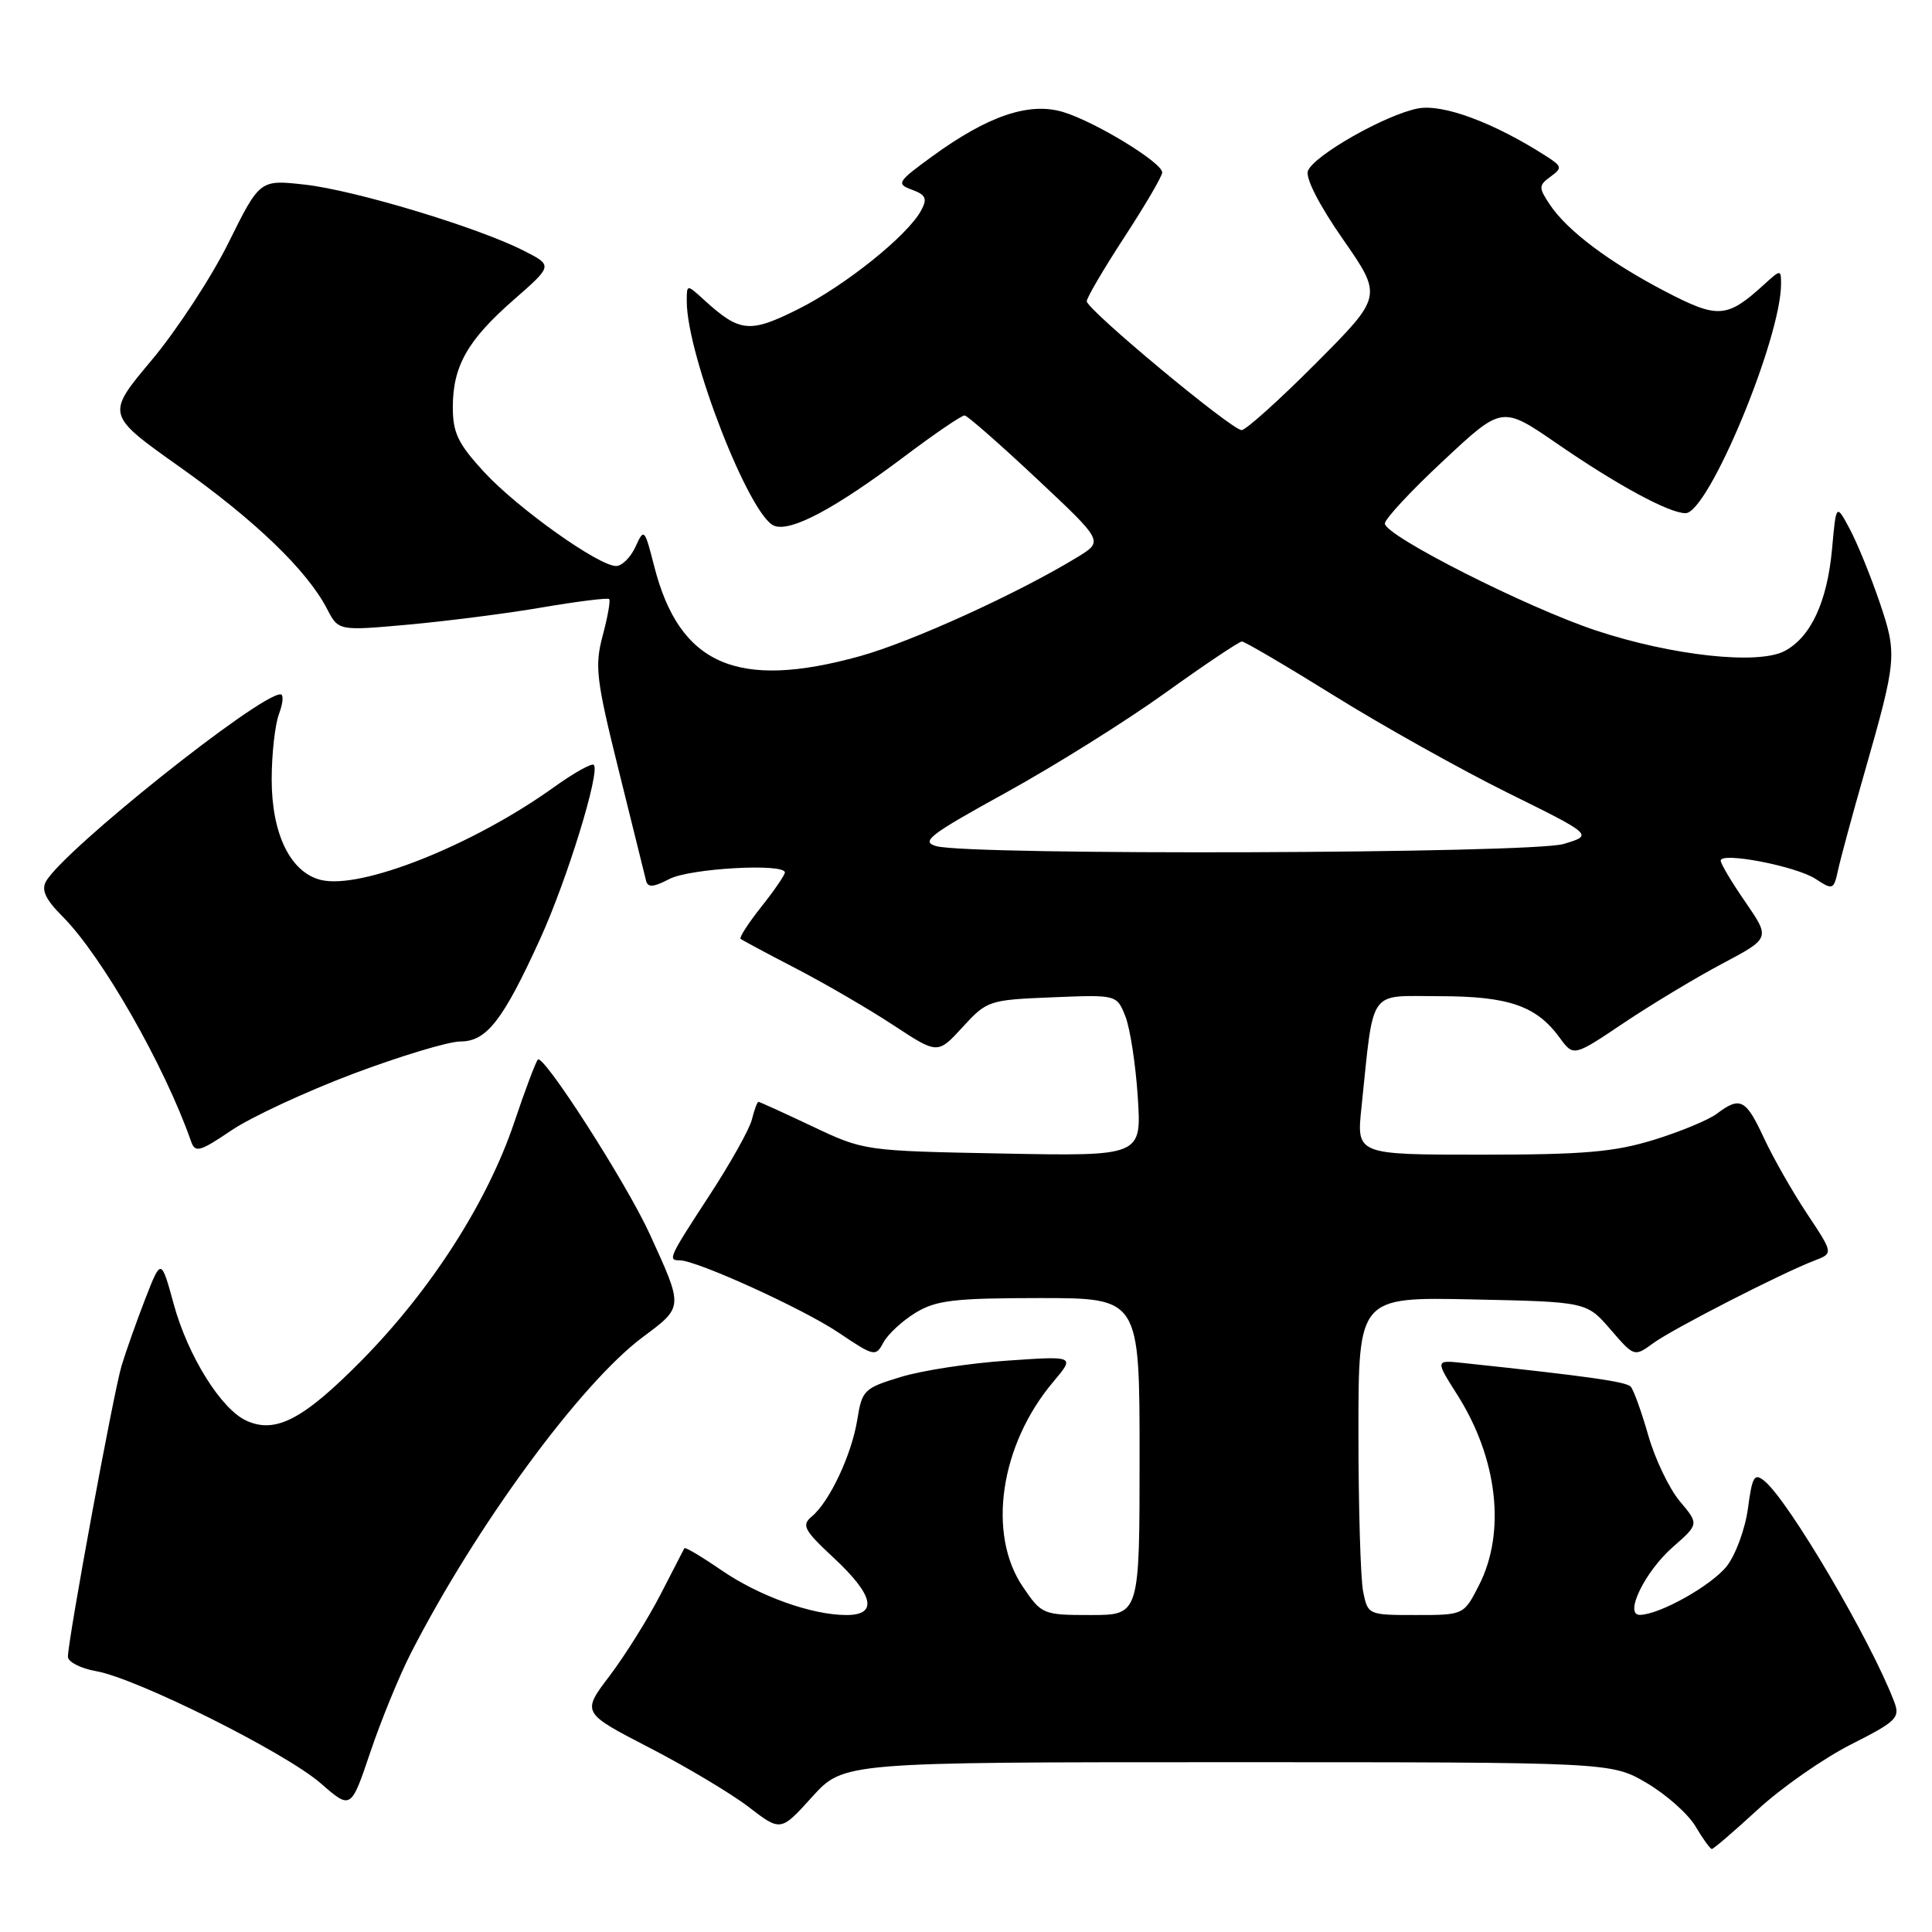 <?xml version="1.0" encoding="UTF-8" standalone="no"?>
<!DOCTYPE svg PUBLIC "-//W3C//DTD SVG 1.1//EN" "http://www.w3.org/Graphics/SVG/1.1/DTD/svg11.dtd" >
<svg xmlns="http://www.w3.org/2000/svg" xmlns:xlink="http://www.w3.org/1999/xlink" version="1.1" viewBox="0 0 256 256">
 <g >
 <path fill="currentColor"
d=" M 232.94 239.75 C 236.08 236.86 241.63 232.99 245.26 231.15 C 251.33 228.08 251.80 227.61 250.99 225.49 C 247.94 217.44 237.03 198.88 233.80 196.24 C 232.46 195.14 232.18 195.61 231.61 199.88 C 231.25 202.57 229.99 206.01 228.81 207.52 C 226.78 210.09 219.95 213.93 217.30 213.98 C 215.15 214.02 217.93 208.27 221.65 205.00 C 225.13 201.95 225.13 201.95 222.57 198.91 C 221.17 197.23 219.29 193.31 218.40 190.18 C 217.51 187.06 216.46 184.16 216.08 183.74 C 215.47 183.08 210.34 182.35 193.84 180.60 C 190.18 180.21 190.18 180.21 193.10 184.82 C 198.45 193.25 199.56 203.02 195.98 210.04 C 193.96 214.00 193.96 214.00 187.60 214.00 C 181.29 214.00 181.25 213.98 180.62 210.88 C 180.28 209.16 180.00 199.67 180.00 189.80 C 180.00 171.86 180.00 171.86 195.12 172.18 C 210.23 172.50 210.23 172.50 213.39 176.15 C 216.54 179.80 216.55 179.81 219.06 177.98 C 221.68 176.07 236.16 168.65 240.46 167.02 C 242.93 166.07 242.93 166.07 239.42 160.79 C 237.49 157.88 234.92 153.36 233.71 150.75 C 231.34 145.64 230.58 145.25 227.51 147.56 C 226.42 148.39 222.66 149.95 219.16 151.03 C 213.91 152.65 209.87 153.00 196.27 153.00 C 179.74 153.00 179.74 153.00 180.40 146.75 C 182.08 130.70 181.18 132.00 190.66 132.00 C 199.88 132.00 203.56 133.26 206.65 137.48 C 208.50 140.02 208.50 140.02 215.15 135.55 C 218.81 133.10 224.68 129.56 228.19 127.70 C 234.57 124.32 234.57 124.32 231.29 119.55 C 229.48 116.93 228.00 114.45 228.00 114.04 C 228.00 112.84 238.00 114.77 240.59 116.47 C 242.86 117.96 242.98 117.91 243.56 115.26 C 243.89 113.74 245.44 108.00 247.02 102.50 C 251.35 87.35 251.41 86.72 249.04 79.75 C 247.87 76.31 246.10 71.97 245.11 70.11 C 243.30 66.72 243.30 66.72 242.76 72.70 C 242.12 79.75 239.94 84.44 236.46 86.27 C 232.93 88.12 221.55 86.88 211.50 83.55 C 202.29 80.50 183.50 70.98 183.50 69.37 C 183.50 68.77 186.99 65.01 191.27 61.03 C 199.03 53.77 199.03 53.77 206.27 58.75 C 214.26 64.26 221.16 68.00 223.34 68.00 C 226.36 68.00 236.00 44.86 236.00 37.60 C 236.00 35.70 235.94 35.70 233.75 37.70 C 228.83 42.18 227.65 42.26 220.68 38.63 C 213.21 34.74 207.62 30.53 205.34 27.08 C 203.86 24.85 203.87 24.57 205.45 23.41 C 207.04 22.25 206.99 22.04 204.83 20.66 C 197.93 16.24 191.20 13.74 187.89 14.37 C 183.63 15.18 174.10 20.59 173.31 22.64 C 172.95 23.57 174.79 27.17 177.96 31.72 C 183.20 39.26 183.20 39.26 174.37 48.13 C 169.51 53.01 165.08 56.99 164.52 56.99 C 163.18 56.97 144.00 41.02 144.00 39.92 C 144.00 39.45 146.25 35.62 149.00 31.40 C 151.75 27.19 154.00 23.34 154.00 22.85 C 154.00 21.54 145.09 16.11 140.86 14.84 C 136.37 13.49 130.92 15.34 123.55 20.70 C 118.88 24.10 118.73 24.36 120.84 25.14 C 122.68 25.82 122.90 26.31 122.06 27.88 C 120.29 31.19 112.00 37.84 105.77 40.96 C 99.31 44.19 98.03 44.06 93.25 39.70 C 91.00 37.65 91.00 37.65 91.00 39.93 C 91.00 47.07 99.32 68.42 102.59 69.67 C 104.80 70.52 110.63 67.41 119.86 60.47 C 123.86 57.46 127.44 55.02 127.82 55.05 C 128.19 55.08 132.48 58.84 137.35 63.41 C 146.20 71.71 146.20 71.71 142.85 73.77 C 135.03 78.56 120.80 85.05 113.93 86.95 C 97.69 91.45 90.03 88.11 86.69 75.05 C 85.41 70.04 85.34 69.96 84.21 72.44 C 83.57 73.85 82.41 75.00 81.64 75.00 C 79.32 75.00 68.56 67.34 64.13 62.53 C 60.70 58.80 60.00 57.36 60.00 53.97 C 60.00 48.51 61.95 45.07 68.11 39.69 C 73.26 35.18 73.26 35.18 69.38 33.21 C 63.31 30.12 47.06 25.22 40.44 24.47 C 34.43 23.79 34.43 23.79 30.28 32.16 C 28.00 36.76 23.41 43.77 20.09 47.73 C 14.04 54.94 14.04 54.94 23.77 61.84 C 33.81 68.95 40.71 75.60 43.34 80.69 C 44.85 83.60 44.85 83.60 54.17 82.76 C 59.30 82.29 67.30 81.27 71.93 80.47 C 76.57 79.68 80.53 79.19 80.72 79.38 C 80.91 79.57 80.52 81.75 79.86 84.22 C 78.78 88.27 78.99 90.01 81.99 102.10 C 83.81 109.47 85.45 116.05 85.61 116.71 C 85.84 117.63 86.60 117.57 88.70 116.47 C 91.40 115.06 104.00 114.35 104.00 115.61 C 104.00 115.94 102.60 117.99 100.88 120.15 C 99.16 122.32 97.93 124.23 98.13 124.40 C 98.33 124.57 101.67 126.36 105.55 128.37 C 109.43 130.39 115.22 133.76 118.42 135.87 C 124.25 139.70 124.25 139.70 127.55 136.10 C 130.77 132.58 131.04 132.49 139.41 132.15 C 147.97 131.80 147.97 131.80 149.11 134.65 C 149.74 136.22 150.48 141.03 150.76 145.35 C 151.27 153.20 151.27 153.20 132.88 152.85 C 114.53 152.50 114.49 152.49 107.64 149.25 C 103.86 147.46 100.65 146.00 100.50 146.00 C 100.34 146.00 99.95 147.05 99.63 148.34 C 99.31 149.63 96.78 154.14 94.02 158.37 C 88.61 166.66 88.45 167.00 90.07 167.00 C 92.31 167.00 106.42 173.42 111.10 176.57 C 115.84 179.76 116.04 179.80 117.06 177.88 C 117.65 176.79 119.56 175.02 121.31 173.95 C 124.04 172.29 126.39 172.01 137.75 172.00 C 151.00 172.00 151.00 172.00 151.00 193.00 C 151.00 214.00 151.00 214.00 144.54 214.00 C 138.19 214.00 138.03 213.93 135.54 210.27 C 130.77 203.25 132.52 191.44 139.57 183.09 C 142.45 179.67 142.45 179.67 133.48 180.29 C 128.54 180.62 122.19 181.59 119.38 182.45 C 114.50 183.93 114.22 184.20 113.60 188.09 C 112.86 192.73 109.92 198.99 107.57 200.94 C 106.18 202.10 106.51 202.74 110.50 206.45 C 115.78 211.37 116.36 214.00 112.16 214.00 C 107.55 214.00 100.59 211.50 95.56 208.04 C 92.97 206.26 90.78 204.96 90.68 205.15 C 90.58 205.34 89.15 208.12 87.50 211.32 C 85.85 214.51 82.83 219.34 80.79 222.04 C 77.07 226.94 77.07 226.94 86.03 231.57 C 90.95 234.11 96.88 237.65 99.21 239.44 C 103.45 242.70 103.45 242.70 107.61 238.10 C 111.78 233.50 111.78 233.50 162.64 233.50 C 213.50 233.50 213.50 233.50 218.20 236.26 C 220.79 237.78 223.70 240.37 224.67 242.01 C 225.64 243.66 226.61 245.00 226.83 245.00 C 227.05 245.00 229.80 242.64 232.94 239.75 Z  M 54.45 219.04 C 63.06 202.22 76.91 183.34 85.16 177.18 C 90.59 173.13 90.58 173.33 86.08 163.49 C 83.00 156.76 72.02 139.64 71.27 140.40 C 71.00 140.67 69.59 144.41 68.14 148.72 C 64.59 159.26 57.15 170.88 48.00 180.18 C 40.23 188.07 36.53 190.02 32.65 188.25 C 29.30 186.72 24.91 179.69 23.03 172.84 C 21.35 166.71 21.35 166.71 19.25 172.10 C 18.10 175.07 16.68 179.07 16.10 181.00 C 15.03 184.60 9.00 217.29 9.00 219.53 C 9.00 220.21 10.69 221.08 12.75 221.44 C 18.16 222.40 37.80 232.21 42.50 236.30 C 46.50 239.79 46.50 239.79 49.08 232.14 C 50.50 227.94 52.91 222.04 54.45 219.04 Z  M 46.80 142.28 C 53.05 139.93 59.45 138.00 61.01 138.00 C 64.48 138.00 66.65 135.21 71.58 124.39 C 75.15 116.56 79.56 102.23 78.68 101.35 C 78.41 101.08 76.01 102.43 73.35 104.34 C 62.63 112.02 47.78 117.92 42.49 116.59 C 38.48 115.58 36.01 110.52 36.00 103.32 C 36.00 99.91 36.44 95.98 36.98 94.57 C 37.51 93.15 37.60 92.00 37.17 92.00 C 34.31 92.00 8.40 112.68 6.09 116.80 C 5.45 117.94 6.06 119.21 8.28 121.43 C 13.48 126.64 21.78 141.14 25.32 151.24 C 25.86 152.79 26.46 152.62 30.68 149.77 C 33.29 148.01 40.55 144.64 46.80 142.28 Z  M 124.07 112.12 C 121.95 111.53 123.14 110.62 133.25 105.05 C 139.63 101.54 149.15 95.59 154.38 91.83 C 159.62 88.07 164.20 85.00 164.56 85.00 C 164.92 85.00 170.46 88.25 176.86 92.23 C 183.26 96.21 193.59 101.98 199.80 105.06 C 211.11 110.65 211.11 110.65 207.19 111.83 C 202.91 113.11 128.54 113.37 124.07 112.12 Z "/>
</g>
</svg>